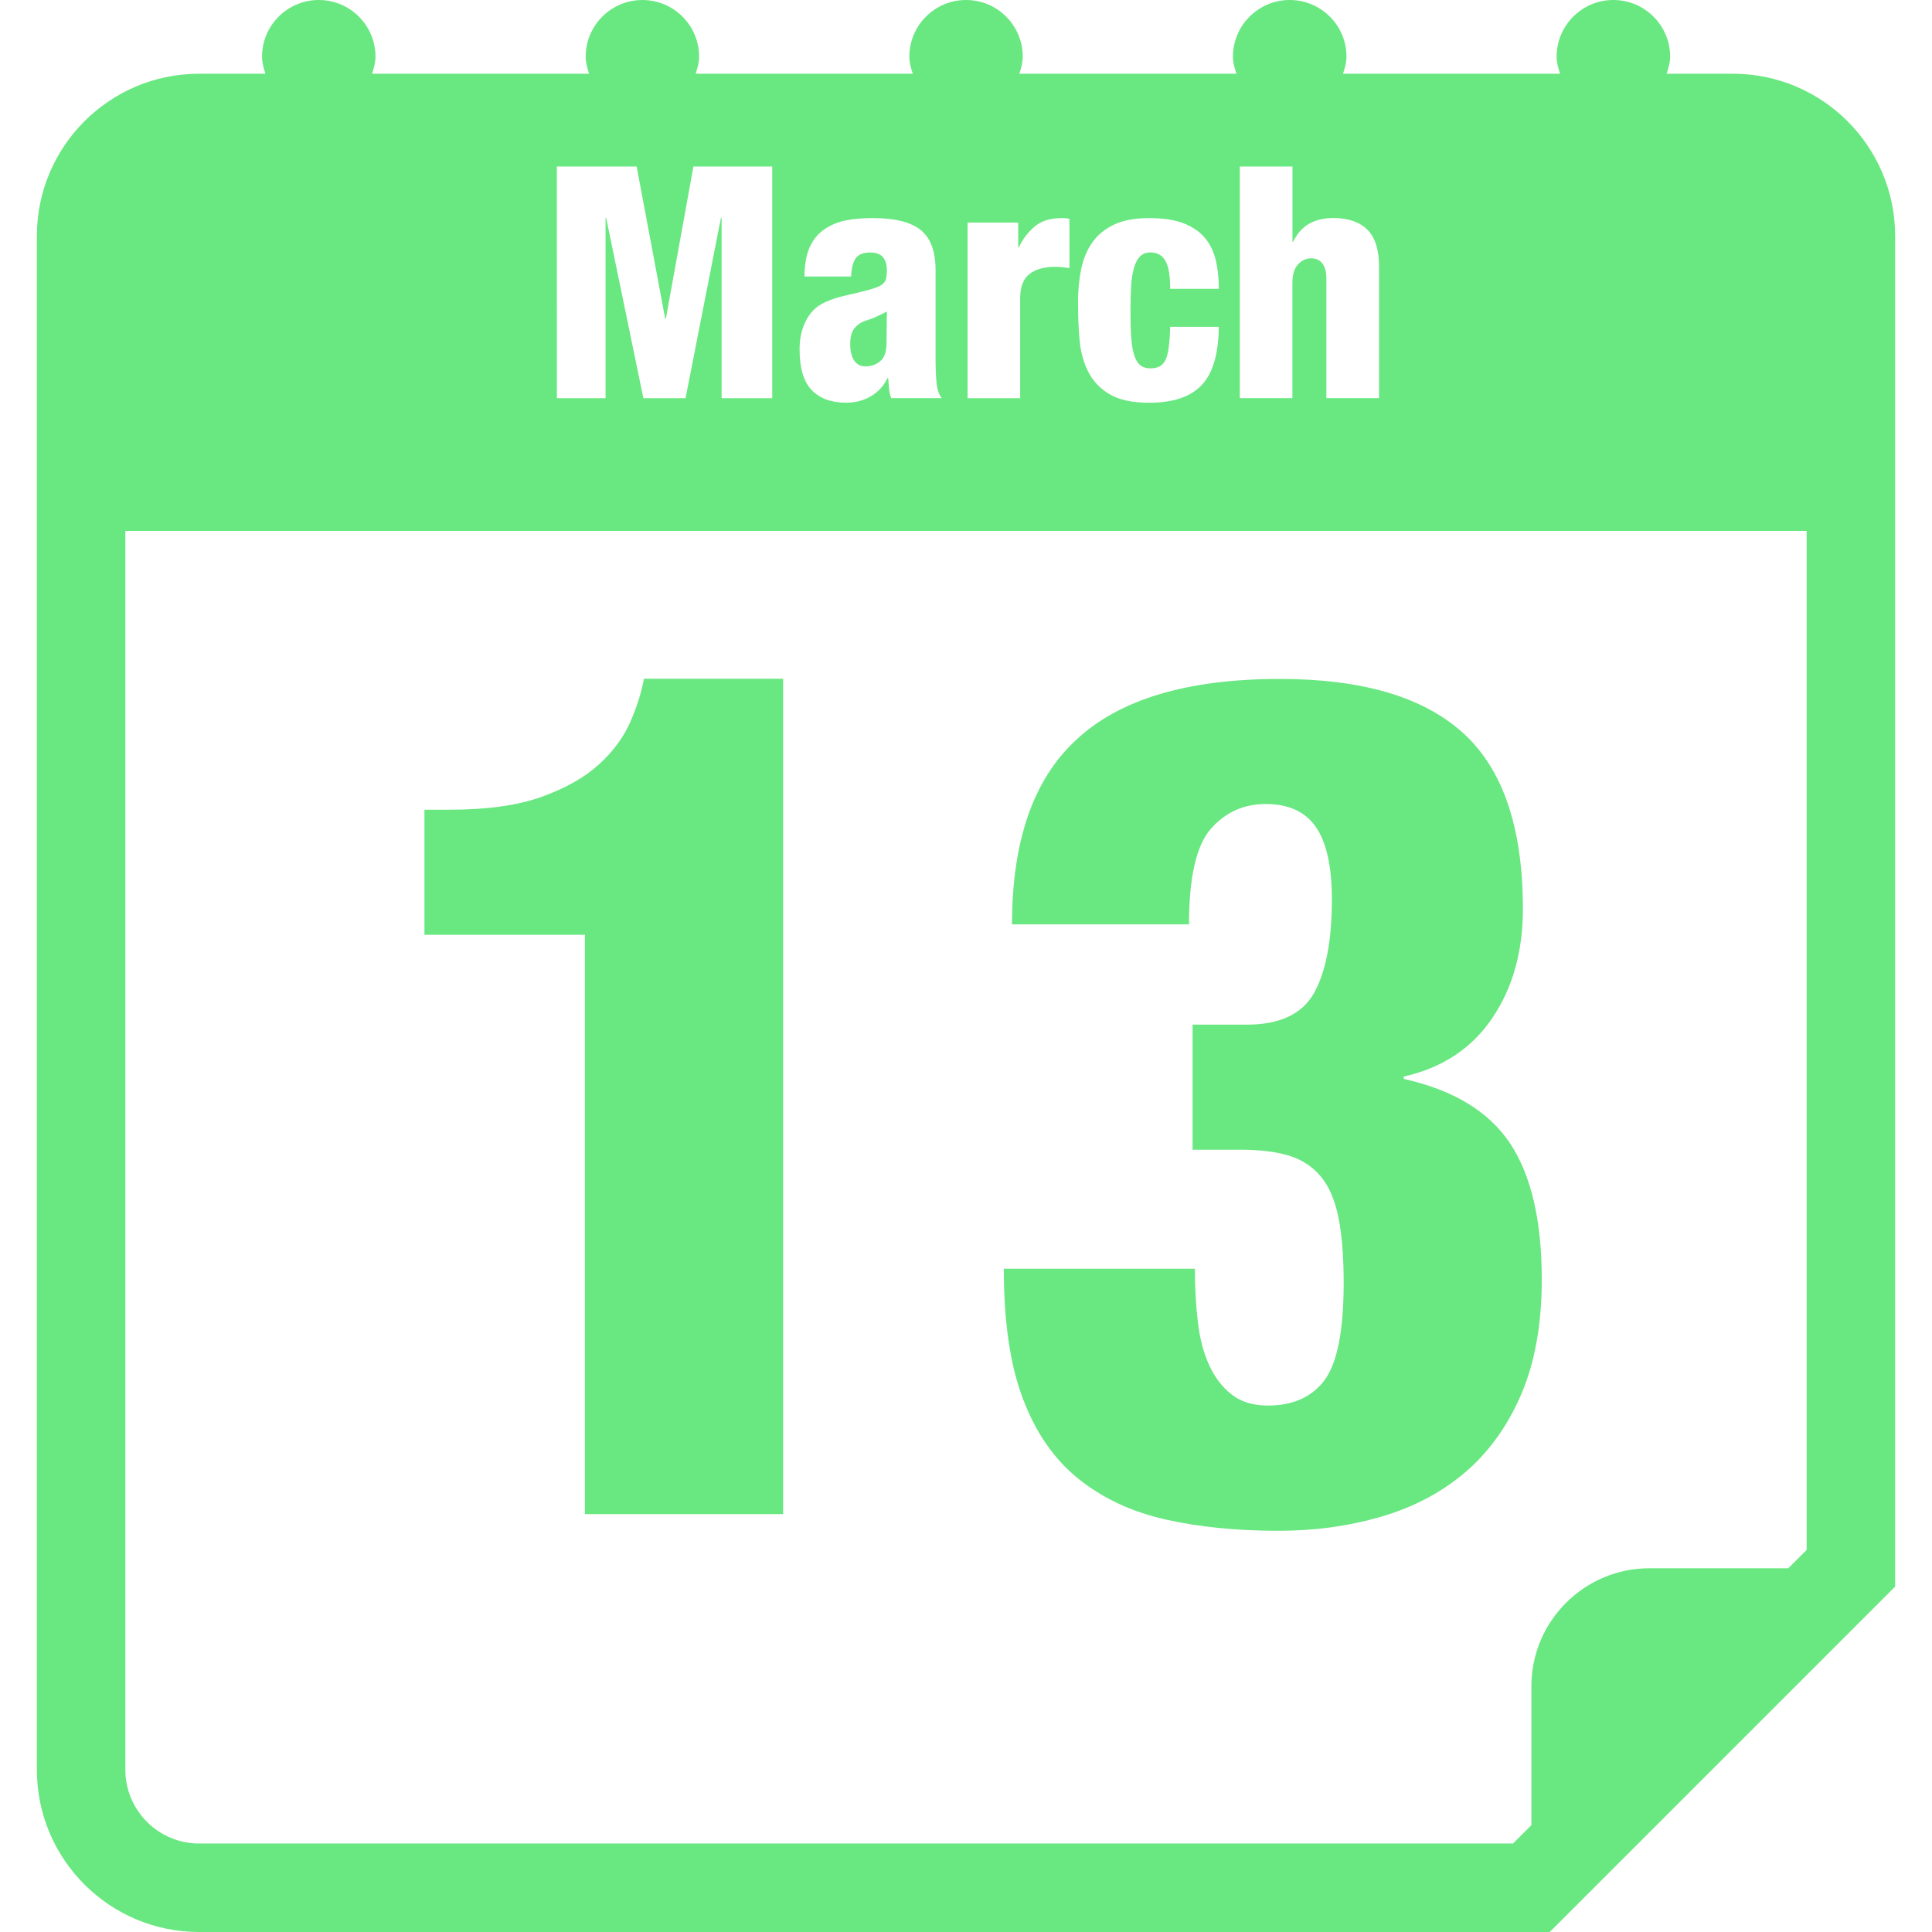 <?xml version="1.0"?>
<svg xmlns="http://www.w3.org/2000/svg" xmlns:xlink="http://www.w3.org/1999/xlink" version="1.1" id="Capa_1" x="0px" y="0px" width="512px" height="512px" viewBox="0 0 32.75 32.75" style="enable-background:new 0 0 32.75 32.75;" xml:space="preserve" class="hovered-paths"><g><g>
	<g>
		<path d="M9.915,25.666h3.36v-14.16h-2.36c-0.04,0.227-0.117,0.47-0.23,0.73c-0.113,0.26-0.29,0.5-0.53,0.72    c-0.24,0.22-0.563,0.403-0.97,0.55c-0.407,0.147-0.93,0.22-1.57,0.22h-0.42v2.12h2.72V25.666z" data-original="#000000" class="hovered-path active-path" data-old_color="#000000" fill="#69E781"/>
		<path d="M21.495,23.826c-0.253,0-0.46-0.062-0.62-0.19c-0.16-0.126-0.287-0.293-0.38-0.5c-0.095-0.206-0.157-0.45-0.19-0.729    c-0.033-0.28-0.05-0.58-0.05-0.9h-3.239c0,0.907,0.109,1.647,0.33,2.22c0.219,0.574,0.535,1.023,0.949,1.352    c0.413,0.327,0.903,0.554,1.471,0.68c0.565,0.127,1.202,0.19,1.909,0.19c0.613,0,1.193-0.08,1.74-0.24    c0.546-0.16,1.021-0.41,1.42-0.75s0.717-0.78,0.95-1.319c0.232-0.541,0.35-1.189,0.35-1.951c0-1-0.18-1.77-0.539-2.31    c-0.361-0.54-0.961-0.903-1.801-1.09v-0.04c0.653-0.146,1.153-0.477,1.5-0.99c0.348-0.513,0.52-1.13,0.52-1.85    c0-1.373-0.336-2.367-1.01-2.98c-0.674-0.613-1.709-0.92-3.109-0.92c-1.573,0-2.728,0.347-3.461,1.04    c-0.719,0.667-1.08,1.707-1.08,3.12h3c0-0.8,0.125-1.34,0.371-1.62c0.246-0.28,0.557-0.42,0.93-0.42c0.387,0,0.67,0.13,0.85,0.39    c0.18,0.261,0.271,0.67,0.271,1.23c0,0.693-0.101,1.22-0.3,1.58c-0.2,0.359-0.58,0.54-1.141,0.54h-0.92v2.12h0.801    c0.332,0,0.609,0.033,0.83,0.1c0.219,0.067,0.399,0.184,0.539,0.35c0.141,0.168,0.24,0.397,0.301,0.69    c0.06,0.294,0.09,0.667,0.09,1.12c0,0.8-0.107,1.347-0.32,1.641C22.242,23.68,21.921,23.826,21.495,23.826z" data-original="#000000" class="hovered-path active-path" data-old_color="#000000" fill="#69E781"/>
		<path d="M14.549,5.502c-0.048,0.036-0.083,0.079-0.104,0.129c-0.021,0.05-0.033,0.116-0.033,0.2c0,0.118,0.022,0.21,0.066,0.278    c0.044,0.067,0.108,0.102,0.193,0.102c0.095,0,0.179-0.029,0.25-0.088c0.072-0.059,0.107-0.165,0.107-0.319    c0-0.124,0.001-0.227,0.003-0.308c0.001-0.081,0.002-0.152,0.002-0.215c-0.139,0.073-0.245,0.12-0.316,0.141    C14.645,5.442,14.589,5.469,14.549,5.502z" data-original="#000000" class="hovered-path active-path" data-old_color="#000000" fill="#69E781"/>
		<path d="M29.375,1.25h-1.123c0.029-0.093,0.059-0.186,0.059-0.289c0-0.53-0.432-0.961-0.963-0.961s-0.961,0.431-0.961,0.961    c0,0.104,0.028,0.196,0.059,0.289h-3.68c0.029-0.093,0.059-0.186,0.059-0.289c0-0.53-0.432-0.961-0.963-0.961    C21.332,0,20.9,0.431,20.9,0.961c0,0.104,0.029,0.196,0.06,0.289h-3.681c0.029-0.093,0.058-0.186,0.058-0.289    c0-0.53-0.43-0.961-0.961-0.961c-0.531,0-0.961,0.431-0.961,0.961c0,0.104,0.028,0.196,0.058,0.289h-3.681    c0.029-0.093,0.059-0.186,0.059-0.289C11.851,0.431,11.42,0,10.89,0c-0.531,0-0.962,0.431-0.962,0.961    c0,0.104,0.028,0.196,0.058,0.289h-3.68c0.03-0.093,0.059-0.186,0.059-0.289C6.365,0.431,5.935,0,5.404,0    C4.873,0,4.442,0.431,4.442,0.961c0,0.104,0.028,0.196,0.058,0.289H3.375c-1.518,0-2.75,1.233-2.75,2.75v26    c0,1.518,1.232,2.75,2.75,2.75H26.27l5.855-5.855V4C32.125,2.483,30.893,1.25,29.375,1.25z M21.018,2.823h0.891v1.275h0.011    c0.073-0.146,0.167-0.25,0.281-0.311c0.112-0.061,0.248-0.091,0.401-0.091c0.252,0,0.444,0.066,0.578,0.198    c0.131,0.132,0.197,0.341,0.197,0.627v2.228h-0.893V4.72c0-0.105-0.021-0.189-0.065-0.25s-0.108-0.091-0.192-0.091    s-0.158,0.033-0.223,0.102c-0.064,0.067-0.096,0.175-0.096,0.321v1.947h-0.891V2.823z M18.325,4.575    c0.034-0.179,0.098-0.332,0.19-0.463c0.09-0.13,0.215-0.231,0.371-0.305c0.155-0.074,0.354-0.11,0.596-0.11    c0.235,0,0.429,0.029,0.582,0.088c0.151,0.059,0.271,0.141,0.359,0.245c0.088,0.104,0.149,0.23,0.186,0.38    c0.035,0.148,0.052,0.311,0.052,0.486h-0.825c0-0.22-0.025-0.378-0.08-0.473c-0.053-0.096-0.139-0.144-0.256-0.144    c-0.073,0-0.132,0.023-0.176,0.069c-0.045,0.046-0.078,0.11-0.102,0.195c-0.024,0.084-0.041,0.187-0.048,0.308    s-0.011,0.259-0.011,0.412c0,0.169,0.003,0.314,0.011,0.438c0.009,0.124,0.023,0.225,0.048,0.306    c0.023,0.08,0.057,0.14,0.102,0.179c0.044,0.038,0.103,0.058,0.176,0.058c0.066,0,0.12-0.012,0.162-0.036    c0.042-0.023,0.074-0.063,0.1-0.118c0.023-0.055,0.041-0.127,0.051-0.217c0.012-0.09,0.02-0.201,0.022-0.333h0.825    c-0.004,0.458-0.1,0.787-0.289,0.987c-0.189,0.2-0.484,0.3-0.889,0.3c-0.281,0-0.502-0.046-0.662-0.138    c-0.16-0.092-0.281-0.215-0.363-0.368c-0.082-0.154-0.134-0.332-0.154-0.534c-0.02-0.201-0.029-0.412-0.029-0.632    C18.271,4.946,18.29,4.753,18.325,4.575z M16.402,3.774h0.858v0.418h0.012c0.059-0.132,0.146-0.247,0.261-0.347    c0.114-0.099,0.267-0.147,0.454-0.147h0.065c0.015,0,0.041,0.004,0.077,0.012v0.836c-0.044-0.008-0.085-0.014-0.124-0.017    c-0.039-0.004-0.08-0.006-0.124-0.006c-0.18,0-0.322,0.04-0.429,0.121s-0.159,0.22-0.159,0.418v1.688h-0.891V3.774z M14.967,4.36    c-0.044-0.053-0.116-0.08-0.214-0.08c-0.125,0-0.209,0.036-0.253,0.107c-0.044,0.071-0.068,0.172-0.072,0.3h-0.792    c0.003-0.209,0.034-0.376,0.091-0.501c0.057-0.124,0.138-0.223,0.245-0.297c0.106-0.073,0.225-0.123,0.355-0.151    c0.13-0.027,0.289-0.041,0.476-0.041c0.367,0,0.634,0.067,0.803,0.201c0.168,0.134,0.253,0.36,0.253,0.679v1.529    c0,0.113,0.004,0.233,0.014,0.357c0.009,0.125,0.04,0.22,0.091,0.286h-0.858c-0.019-0.052-0.03-0.106-0.036-0.165    c-0.005-0.059-0.01-0.117-0.014-0.176h-0.011c-0.063,0.132-0.156,0.234-0.281,0.308c-0.125,0.074-0.264,0.11-0.418,0.11    c-0.253,0-0.448-0.07-0.585-0.212c-0.138-0.141-0.207-0.373-0.207-0.695c0-0.177,0.033-0.331,0.099-0.465    c0.066-0.134,0.154-0.232,0.264-0.295c0.11-0.062,0.239-0.109,0.388-0.143c0.149-0.034,0.285-0.066,0.41-0.099    c0.066-0.019,0.12-0.036,0.162-0.053c0.042-0.017,0.075-0.036,0.099-0.062C15,4.78,15.015,4.749,15.023,4.712    c0.007-0.036,0.011-0.082,0.011-0.138C15.033,4.486,15.011,4.413,14.967,4.36z M9.439,2.823h1.353l0.484,2.579h0.011l0.467-2.579    h1.336V6.75h-0.858V3.692h-0.011l-0.6,3.058h-0.715l-0.631-3.058h-0.01V6.75H9.44L9.439,2.823L9.439,2.823z M30.625,26.273    l-0.311,0.311h-2.355c-1.102,0-2,0.898-2,2v2.355l-0.311,0.311H3.375c-0.689,0-1.25-0.561-1.25-1.25V9h28.5V26.273z" data-original="#000000" class="hovered-path active-path" data-old_color="#000000" fill="#69E781"/>
	</g>
</g></g> </svg>
